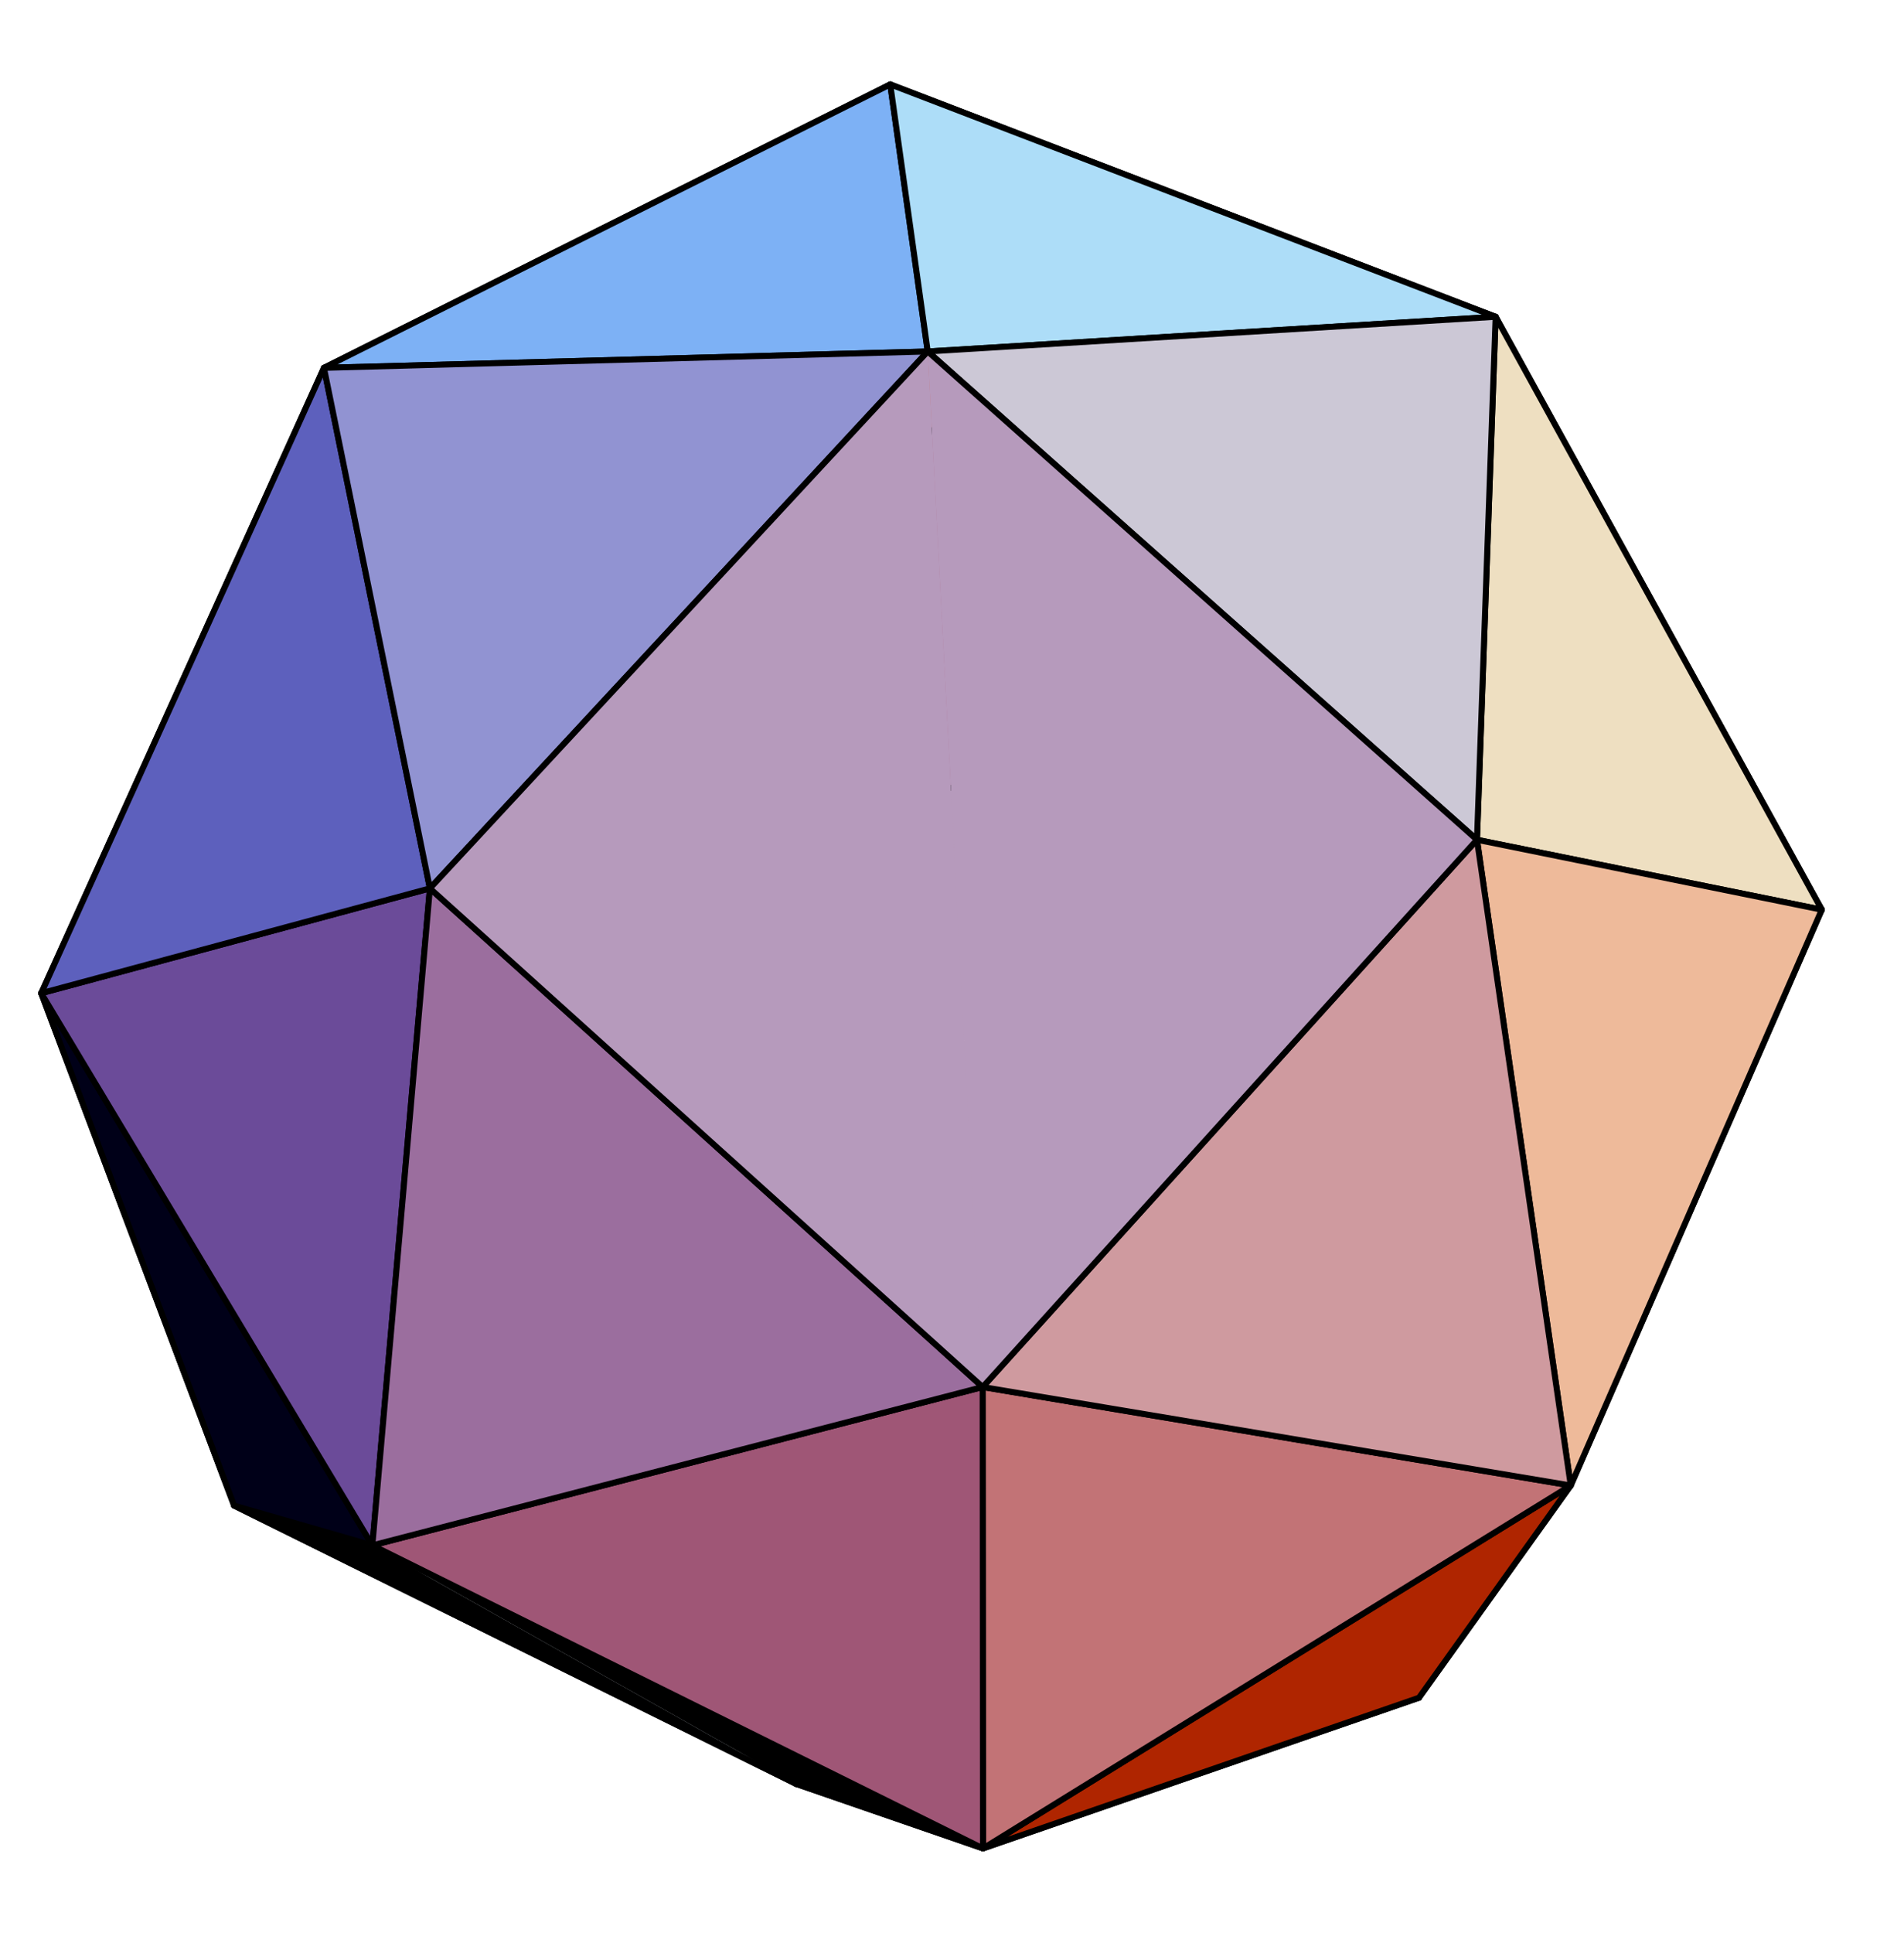 <?xml version="1.0" encoding="UTF-8"?>
<svg xmlns="http://www.w3.org/2000/svg" xmlns:xlink="http://www.w3.org/1999/xlink" width="202pt" height="205pt" viewBox="0 0 202 205" version="1.2">
<g id="surface1">
<path style="fill-rule:nonzero;fill:rgb(71.289%,59.959%,73.047%);fill-opacity:1;stroke-width:6.347;stroke-linecap:round;stroke-linejoin:round;stroke:rgb(0%,0%,0%);stroke-opacity:1;stroke-miterlimit:10;" d="M 594.414 640.156 L 699.414 1264.961 L 1326.094 1162.773 " transform="matrix(0.1,0,0,-0.1,0,205)"/>
<path style="fill-rule:nonzero;fill:rgb(71.289%,59.959%,73.047%);fill-opacity:1;stroke-width:6.347;stroke-linecap:round;stroke-linejoin:round;stroke:rgb(0%,0%,0%);stroke-opacity:1;stroke-miterlimit:10;" d="M 1326.094 1162.773 L 1228.75 537.148 L 594.414 640.156 " transform="matrix(0.1,0,0,-0.1,0,205)"/>
<path style=" stroke:none;fill-rule:nonzero;fill:rgb(58.594%,51.172%,73.827%);fill-opacity:1;" d="M 175.656 122.996 L 122.875 151.285 L 132.609 88.723 "/>
<path style="fill:none;stroke-width:6.347;stroke-linecap:round;stroke-linejoin:round;stroke:rgb(0%,0%,0%);stroke-opacity:1;stroke-miterlimit:10;" d="M 1756.562 820.039 L 1228.75 537.148 L 1326.094 1162.773 Z M 1756.562 820.039 " transform="matrix(0.1,0,0,-0.1,0,205)"/>
<path style=" stroke:none;fill-rule:nonzero;fill:rgb(68.944%,49.193%,61.522%);fill-opacity:1;" d="M 109.633 33.602 L 132.609 88.723 L 69.941 78.504 "/>
<path style="fill:none;stroke-width:6.347;stroke-linecap:round;stroke-linejoin:round;stroke:rgb(0%,0%,0%);stroke-opacity:1;stroke-miterlimit:10;" d="M 1096.328 1713.984 L 1326.094 1162.773 L 699.414 1264.961 Z M 1096.328 1713.984 " transform="matrix(0.1,0,0,-0.1,0,205)"/>
<path style=" stroke:none;fill-rule:nonzero;fill:rgb(58.006%,37.401%,56.444%);fill-opacity:1;" d="M 168.957 56.883 L 132.609 88.723 L 109.633 33.602 "/>
<path style="fill:none;stroke-width:6.347;stroke-linecap:round;stroke-linejoin:round;stroke:rgb(0%,0%,0%);stroke-opacity:1;stroke-miterlimit:10;" d="M 1689.57 1481.172 L 1326.094 1162.773 L 1096.328 1713.984 Z M 1689.57 1481.172 " transform="matrix(0.1,0,0,-0.1,0,205)"/>
<path style=" stroke:none;fill-rule:nonzero;fill:rgb(50.781%,37.889%,64.062%);fill-opacity:1;" d="M 168.957 56.883 L 175.656 122.996 L 132.609 88.723 "/>
<path style="fill:none;stroke-width:6.347;stroke-linecap:round;stroke-linejoin:round;stroke:rgb(0%,0%,0%);stroke-opacity:1;stroke-miterlimit:10;" d="M 1689.57 1481.172 L 1756.562 820.039 L 1326.094 1162.773 Z M 1689.57 1481.172 " transform="matrix(0.1,0,0,-0.1,0,205)"/>
<path style=" stroke:none;fill-rule:nonzero;fill:rgb(81.834%,67.188%,69.922%);fill-opacity:1;" d="M 69.941 78.504 L 59.441 140.984 L 18.668 97.434 "/>
<path style="fill:none;stroke-width:6.347;stroke-linecap:round;stroke-linejoin:round;stroke:rgb(0%,0%,0%);stroke-opacity:1;stroke-miterlimit:10;" d="M 699.414 1264.961 L 594.414 640.156 L 186.68 1075.664 Z M 699.414 1264.961 " transform="matrix(0.1,0,0,-0.1,0,205)"/>
<path style=" stroke:none;fill-rule:nonzero;fill:rgb(83.984%,60.547%,58.397%);fill-opacity:1;" d="M 46.223 36.801 L 69.941 78.504 L 18.668 97.434 "/>
<path style="fill:none;stroke-width:6.347;stroke-linecap:round;stroke-linejoin:round;stroke:rgb(0%,0%,0%);stroke-opacity:1;stroke-miterlimit:10;" d="M 462.227 1681.992 L 699.414 1264.961 L 186.68 1075.664 Z M 462.227 1681.992 " transform="matrix(0.1,0,0,-0.1,0,205)"/>
<path style=" stroke:none;fill-rule:nonzero;fill:rgb(75.194%,48.997%,53.514%);fill-opacity:1;" d="M 109.633 33.602 L 69.941 78.504 L 46.223 36.801 "/>
<path style="fill:none;stroke-width:6.347;stroke-linecap:round;stroke-linejoin:round;stroke:rgb(0%,0%,0%);stroke-opacity:1;stroke-miterlimit:10;" d="M 1096.328 1713.984 L 699.414 1264.961 L 462.227 1681.992 Z M 1096.328 1713.984 " transform="matrix(0.1,0,0,-0.1,0,205)"/>
<path style=" stroke:none;fill-rule:nonzero;fill:rgb(71.68%,70.702%,84.18%);fill-opacity:1;" d="M 84.465 189.18 L 59.441 140.984 L 122.875 151.285 "/>
<path style="fill:none;stroke-width:6.347;stroke-linecap:round;stroke-linejoin:round;stroke:rgb(0%,0%,0%);stroke-opacity:1;stroke-miterlimit:10;" d="M 844.648 158.203 L 594.414 640.156 L 1228.75 537.148 Z M 844.648 158.203 " transform="matrix(0.1,0,0,-0.1,0,205)"/>
<path style=" stroke:none;fill-rule:nonzero;fill:rgb(49.805%,53.514%,82.422%);fill-opacity:1;" d="M 150.543 180.039 L 122.875 151.285 L 175.656 122.996 "/>
<path style="fill:none;stroke-width:6.347;stroke-linecap:round;stroke-linejoin:round;stroke:rgb(0%,0%,0%);stroke-opacity:1;stroke-miterlimit:10;" d="M 1505.43 249.609 L 1228.75 537.148 L 1756.562 820.039 Z M 1505.43 249.609 " transform="matrix(0.1,0,0,-0.1,0,205)"/>
<path style=" stroke:none;fill-rule:nonzero;fill:rgb(58.594%,67.772%,90.43%);fill-opacity:1;" d="M 150.543 180.039 L 84.465 189.18 L 122.875 151.285 "/>
<path style="fill:none;stroke-width:6.347;stroke-linecap:round;stroke-linejoin:round;stroke:rgb(0%,0%,0%);stroke-opacity:1;stroke-miterlimit:10;" d="M 1505.43 249.609 L 844.648 158.203 L 1228.75 537.148 Z M 1505.43 249.609 " transform="matrix(0.1,0,0,-0.1,0,205)"/>
<path style=" stroke:none;fill-rule:nonzero;fill:rgb(80.859%,83.202%,86.719%);fill-opacity:1;" d="M 24.84 159.668 L 59.441 140.984 L 84.465 189.18 "/>
<path style="fill:none;stroke-width:6.347;stroke-linecap:round;stroke-linejoin:round;stroke:rgb(0%,0%,0%);stroke-opacity:1;stroke-miterlimit:10;" d="M 248.398 453.32 L 594.414 640.156 L 844.648 158.203 Z M 248.398 453.32 " transform="matrix(0.1,0,0,-0.1,0,205)"/>
<path style=" stroke:none;fill-rule:nonzero;fill:rgb(88.281%,79.881%,76.172%);fill-opacity:1;" d="M 18.668 97.434 L 59.441 140.984 L 24.84 159.668 "/>
<path style="fill:none;stroke-width:6.347;stroke-linecap:round;stroke-linejoin:round;stroke:rgb(0%,0%,0%);stroke-opacity:1;stroke-miterlimit:10;" d="M 186.68 1075.664 L 594.414 640.156 L 248.398 453.32 Z M 186.68 1075.664 " transform="matrix(0.1,0,0,-0.1,0,205)"/>
<path style=" stroke:none;fill-rule:nonzero;fill:rgb(67.772%,26.489%,25.61%);fill-opacity:1;" d="M 94.449 8.949 L 109.633 33.602 L 46.223 36.801 "/>
<path style="fill:none;stroke-width:6.347;stroke-linecap:round;stroke-linejoin:round;stroke:rgb(0%,0%,0%);stroke-opacity:1;stroke-miterlimit:10;" d="M 944.492 1960.508 L 1096.328 1713.984 L 462.227 1681.992 Z M 944.492 1960.508 " transform="matrix(0.1,0,0,-0.1,0,205)"/>
<path style="fill-rule:nonzero;fill:rgb(27.293%,0%,3.799%);fill-opacity:1;stroke-width:6.347;stroke-linecap:round;stroke-linejoin:round;stroke:rgb(0%,0%,0%);stroke-opacity:1;stroke-miterlimit:10;" d="M 1096.328 1713.984 L 944.492 1960.508 L 1586.758 1714.062 " transform="matrix(0.1,0,0,-0.1,0,205)"/>
<path style="fill-rule:nonzero;fill:rgb(27.293%,0%,3.799%);fill-opacity:1;stroke-width:6.347;stroke-linecap:round;stroke-linejoin:round;stroke:rgb(0%,0%,0%);stroke-opacity:1;stroke-miterlimit:10;" d="M 1586.758 1714.062 L 1689.57 1481.172 L 1096.328 1713.984 " transform="matrix(0.1,0,0,-0.1,0,205)"/>
<path style=" stroke:none;fill-rule:nonzero;fill:rgb(15.21%,7.202%,50.584%);fill-opacity:1;" d="M 193.277 96.473 L 175.656 122.996 L 168.957 56.883 "/>
<path style="fill:none;stroke-width:6.347;stroke-linecap:round;stroke-linejoin:round;stroke:rgb(0%,0%,0%);stroke-opacity:1;stroke-miterlimit:10;" d="M 1932.773 1085.273 L 1756.562 820.039 L 1689.57 1481.172 Z M 1932.773 1085.273 " transform="matrix(0.1,0,0,-0.1,0,205)"/>
<path style="fill-rule:nonzero;fill:rgb(0%,0%,48.509%);fill-opacity:1;stroke-width:6.347;stroke-linecap:round;stroke-linejoin:round;stroke:rgb(0%,0%,0%);stroke-opacity:1;stroke-miterlimit:10;" d="M 1756.562 820.039 L 1932.773 1085.273 L 1666.445 474.688 " transform="matrix(0.1,0,0,-0.1,0,205)"/>
<path style="fill-rule:nonzero;fill:rgb(0%,0%,48.509%);fill-opacity:1;stroke-width:6.347;stroke-linecap:round;stroke-linejoin:round;stroke:rgb(0%,0%,0%);stroke-opacity:1;stroke-miterlimit:10;" d="M 1666.445 474.688 L 1505.43 249.609 L 1756.562 820.039 " transform="matrix(0.1,0,0,-0.1,0,205)"/>
<path style=" stroke:none;fill-rule:nonzero;fill:rgb(98.827%,89.062%,57.422%);fill-opacity:1;" d="M 4.375 105.328 L 18.668 97.434 L 24.84 159.668 "/>
<path style="fill:none;stroke-width:6.347;stroke-linecap:round;stroke-linejoin:round;stroke:rgb(0%,0%,0%);stroke-opacity:1;stroke-miterlimit:10;" d="M 43.75 996.719 L 186.68 1075.664 L 248.398 453.32 Z M 43.75 996.719 " transform="matrix(0.1,0,0,-0.1,0,205)"/>
<path style="fill-rule:nonzero;fill:rgb(89.844%,51.562%,7.007%);fill-opacity:1;stroke-width:6.347;stroke-linecap:round;stroke-linejoin:round;stroke:rgb(0%,0%,0%);stroke-opacity:1;stroke-miterlimit:10;" d="M 186.68 1075.664 L 43.75 996.719 L 343.672 1659.922 " transform="matrix(0.1,0,0,-0.1,0,205)"/>
<path style="fill-rule:nonzero;fill:rgb(89.844%,51.562%,7.007%);fill-opacity:1;stroke-width:6.347;stroke-linecap:round;stroke-linejoin:round;stroke:rgb(0%,0%,0%);stroke-opacity:1;stroke-miterlimit:10;" d="M 343.672 1659.922 L 462.227 1681.992 L 186.68 1075.664 " transform="matrix(0.1,0,0,-0.1,0,205)"/>
<path style=" stroke:none;fill-rule:nonzero;fill:rgb(0%,0%,0%);fill-opacity:1;" d="M 158.676 33.594 L 193.277 96.473 L 168.957 56.883 "/>
<path style="fill:none;stroke-width:6.347;stroke-linecap:round;stroke-linejoin:round;stroke:rgb(0%,0%,0%);stroke-opacity:1;stroke-miterlimit:10;" d="M 1586.758 1714.062 L 1932.773 1085.273 L 1689.57 1481.172 Z M 1586.758 1714.062 " transform="matrix(0.1,0,0,-0.1,0,205)"/>
<path style=" stroke:none;fill-rule:nonzero;fill:rgb(46.19%,0%,0%);fill-opacity:1;" d="M 94.449 8.949 L 46.223 36.801 L 34.367 39.008 "/>
<path style="fill:none;stroke-width:6.347;stroke-linecap:round;stroke-linejoin:round;stroke:rgb(0%,0%,0%);stroke-opacity:1;stroke-miterlimit:10;" d="M 944.492 1960.508 L 462.227 1681.992 L 343.672 1659.922 Z M 944.492 1960.508 " transform="matrix(0.1,0,0,-0.1,0,205)"/>
<path style=" stroke:none;fill-rule:nonzero;fill:rgb(25.194%,69.727%,95.702%);fill-opacity:1;" d="M 104.289 196.02 L 84.465 189.18 L 150.543 180.039 "/>
<path style="fill:none;stroke-width:6.347;stroke-linecap:round;stroke-linejoin:round;stroke:rgb(0%,0%,0%);stroke-opacity:1;stroke-miterlimit:10;" d="M 1042.891 89.805 L 844.648 158.203 L 1505.43 249.609 Z M 1042.891 89.805 " transform="matrix(0.1,0,0,-0.1,0,205)"/>
<path style="fill-rule:nonzero;fill:rgb(0%,0%,0%);fill-opacity:1;stroke-width:6.347;stroke-linecap:round;stroke-linejoin:round;stroke:rgb(0%,0%,0%);stroke-opacity:1;stroke-miterlimit:10;" d="M 844.648 158.203 L 1042.891 89.805 L 395.039 411.172 " transform="matrix(0.1,0,0,-0.1,0,205)"/>
<path style="fill-rule:nonzero;fill:rgb(0%,0%,0%);fill-opacity:1;stroke-width:6.347;stroke-linecap:round;stroke-linejoin:round;stroke:rgb(0%,0%,0%);stroke-opacity:1;stroke-miterlimit:10;" d="M 395.039 411.172 L 248.398 453.32 L 844.648 158.203 " transform="matrix(0.1,0,0,-0.1,0,205)"/>
<path style=" stroke:none;fill-rule:nonzero;fill:rgb(68.555%,14.502%,0%);fill-opacity:1;" d="M 166.645 157.531 L 104.289 196.02 L 150.543 180.039 "/>
<path style="fill:none;stroke-width:6.347;stroke-linecap:round;stroke-linejoin:round;stroke:rgb(0%,0%,0%);stroke-opacity:1;stroke-miterlimit:10;" d="M 1666.445 474.688 L 1042.891 89.805 L 1505.43 249.609 Z M 1666.445 474.688 " transform="matrix(0.1,0,0,-0.1,0,205)"/>
<path style=" stroke:none;fill-rule:nonzero;fill:rgb(0%,0%,9.496%);fill-opacity:1;" d="M 4.375 105.328 L 24.84 159.668 L 39.504 163.883 "/>
<path style="fill:none;stroke-width:6.347;stroke-linecap:round;stroke-linejoin:round;stroke:rgb(0%,0%,0%);stroke-opacity:1;stroke-miterlimit:10;" d="M 43.75 996.719 L 248.398 453.32 L 395.039 411.172 Z M 43.75 996.719 " transform="matrix(0.1,0,0,-0.1,0,205)"/>
<path style=" stroke:none;fill-rule:nonzero;fill:rgb(49.097%,69.531%,95.897%);fill-opacity:1;" d="M 98.426 37.273 L 94.449 8.949 L 34.367 39.008 "/>
<path style="fill:none;stroke-width:6.347;stroke-linecap:round;stroke-linejoin:round;stroke:rgb(0%,0%,0%);stroke-opacity:1;stroke-miterlimit:10;" d="M 984.258 1677.266 L 944.492 1960.508 L 343.672 1659.922 Z M 984.258 1677.266 " transform="matrix(0.1,0,0,-0.1,0,205)"/>
<path style=" stroke:none;fill-rule:nonzero;fill:rgb(67.969%,86.719%,97.069%);fill-opacity:1;" d="M 98.426 37.273 L 158.676 33.594 L 94.449 8.949 "/>
<path style="fill:none;stroke-width:6.347;stroke-linecap:round;stroke-linejoin:round;stroke:rgb(0%,0%,0%);stroke-opacity:1;stroke-miterlimit:10;" d="M 984.258 1677.266 L 1586.758 1714.062 L 944.492 1960.508 Z M 984.258 1677.266 " transform="matrix(0.1,0,0,-0.1,0,205)"/>
<path style=" stroke:none;fill-rule:nonzero;fill:rgb(93.164%,87.305%,75.781%);fill-opacity:1;" d="M 156.695 89.055 L 193.277 96.473 L 158.676 33.594 "/>
<path style="fill:none;stroke-width:6.347;stroke-linecap:round;stroke-linejoin:round;stroke:rgb(0%,0%,0%);stroke-opacity:1;stroke-miterlimit:10;" d="M 1566.953 1159.453 L 1932.773 1085.273 L 1586.758 1714.062 Z M 1566.953 1159.453 " transform="matrix(0.1,0,0,-0.1,0,205)"/>
<path style=" stroke:none;fill-rule:nonzero;fill:rgb(93.359%,73.047%,60.547%);fill-opacity:1;" d="M 156.695 89.055 L 166.645 157.531 L 193.277 96.473 "/>
<path style="fill:none;stroke-width:6.347;stroke-linecap:round;stroke-linejoin:round;stroke:rgb(0%,0%,0%);stroke-opacity:1;stroke-miterlimit:10;" d="M 1566.953 1159.453 L 1666.445 474.688 L 1932.773 1085.273 Z M 1566.953 1159.453 " transform="matrix(0.1,0,0,-0.1,0,205)"/>
<path style=" stroke:none;fill-rule:nonzero;fill:rgb(41.893%,29.297%,60.156%);fill-opacity:1;" d="M 45.609 94.211 L 4.375 105.328 L 39.504 163.883 "/>
<path style="fill:none;stroke-width:6.347;stroke-linecap:round;stroke-linejoin:round;stroke:rgb(0%,0%,0%);stroke-opacity:1;stroke-miterlimit:10;" d="M 456.094 1107.891 L 43.75 996.719 L 395.039 411.172 Z M 456.094 1107.891 " transform="matrix(0.1,0,0,-0.1,0,205)"/>
<path style=" stroke:none;fill-rule:nonzero;fill:rgb(36.497%,37.793%,74.022%);fill-opacity:1;" d="M 34.367 39.008 L 4.375 105.328 L 45.609 94.211 "/>
<path style="fill:none;stroke-width:6.347;stroke-linecap:round;stroke-linejoin:round;stroke:rgb(0%,0%,0%);stroke-opacity:1;stroke-miterlimit:10;" d="M 343.672 1659.922 L 43.75 996.719 L 456.094 1107.891 Z M 343.672 1659.922 " transform="matrix(0.1,0,0,-0.1,0,205)"/>
<path style=" stroke:none;fill-rule:nonzero;fill:rgb(80.077%,78.319%,83.789%);fill-opacity:1;" d="M 98.426 37.273 L 156.695 89.055 L 158.676 33.594 "/>
<path style="fill:none;stroke-width:6.347;stroke-linecap:round;stroke-linejoin:round;stroke:rgb(0%,0%,0%);stroke-opacity:1;stroke-miterlimit:10;" d="M 984.258 1677.266 L 1566.953 1159.453 L 1586.758 1714.062 Z M 984.258 1677.266 " transform="matrix(0.1,0,0,-0.1,0,205)"/>
<path style=" stroke:none;fill-rule:nonzero;fill:rgb(75.977%,44.994%,46.19%);fill-opacity:1;" d="M 104.254 147.09 L 104.289 196.02 L 166.645 157.531 "/>
<path style="fill:none;stroke-width:6.347;stroke-linecap:round;stroke-linejoin:round;stroke:rgb(0%,0%,0%);stroke-opacity:1;stroke-miterlimit:10;" d="M 1042.539 579.102 L 1042.891 89.805 L 1666.445 474.688 Z M 1042.539 579.102 " transform="matrix(0.1,0,0,-0.1,0,205)"/>
<path style=" stroke:none;fill-rule:nonzero;fill:rgb(62.305%,33.69%,46.41%);fill-opacity:1;" d="M 104.254 147.09 L 39.504 163.883 L 104.289 196.02 "/>
<path style="fill:none;stroke-width:6.347;stroke-linecap:round;stroke-linejoin:round;stroke:rgb(0%,0%,0%);stroke-opacity:1;stroke-miterlimit:10;" d="M 1042.539 579.102 L 395.039 411.172 L 1042.891 89.805 Z M 1042.539 579.102 " transform="matrix(0.1,0,0,-0.1,0,205)"/>
<path style=" stroke:none;fill-rule:nonzero;fill:rgb(56.834%,57.812%,82.422%);fill-opacity:1;" d="M 98.426 37.273 L 34.367 39.008 L 45.609 94.211 "/>
<path style="fill:none;stroke-width:6.347;stroke-linecap:round;stroke-linejoin:round;stroke:rgb(0%,0%,0%);stroke-opacity:1;stroke-miterlimit:10;" d="M 984.258 1677.266 L 343.672 1659.922 L 456.094 1107.891 Z M 984.258 1677.266 " transform="matrix(0.1,0,0,-0.1,0,205)"/>
<path style=" stroke:none;fill-rule:nonzero;fill:rgb(81.055%,60.352%,62.305%);fill-opacity:1;" d="M 156.695 89.055 L 104.254 147.09 L 166.645 157.531 "/>
<path style="fill:none;stroke-width:6.347;stroke-linecap:round;stroke-linejoin:round;stroke:rgb(0%,0%,0%);stroke-opacity:1;stroke-miterlimit:10;" d="M 1566.953 1159.453 L 1042.539 579.102 L 1666.445 474.688 Z M 1566.953 1159.453 " transform="matrix(0.1,0,0,-0.1,0,205)"/>
<path style=" stroke:none;fill-rule:nonzero;fill:rgb(60.742%,43.309%,61.914%);fill-opacity:1;" d="M 45.609 94.211 L 39.504 163.883 L 104.254 147.09 "/>
<path style="fill:none;stroke-width:6.347;stroke-linecap:round;stroke-linejoin:round;stroke:rgb(0%,0%,0%);stroke-opacity:1;stroke-miterlimit:10;" d="M 456.094 1107.891 L 395.039 411.172 L 1042.539 579.102 Z M 456.094 1107.891 " transform="matrix(0.1,0,0,-0.1,0,205)"/>
<path style="fill-rule:nonzero;fill:rgb(71.289%,60.547%,73.438%);fill-opacity:1;stroke-width:6.347;stroke-linecap:round;stroke-linejoin:round;stroke:rgb(0%,0%,0%);stroke-opacity:1;stroke-miterlimit:10;" d="M 1042.539 579.102 L 1566.953 1159.453 L 984.258 1677.266 " transform="matrix(0.1,0,0,-0.1,0,205)"/>
<path style="fill-rule:nonzero;fill:rgb(71.289%,60.547%,73.438%);fill-opacity:1;stroke-width:6.347;stroke-linecap:round;stroke-linejoin:round;stroke:rgb(0%,0%,0%);stroke-opacity:1;stroke-miterlimit:10;" d="M 984.258 1677.266 L 456.094 1107.891 L 1042.539 579.102 " transform="matrix(0.1,0,0,-0.1,0,205)"/>
</g>
</svg>
